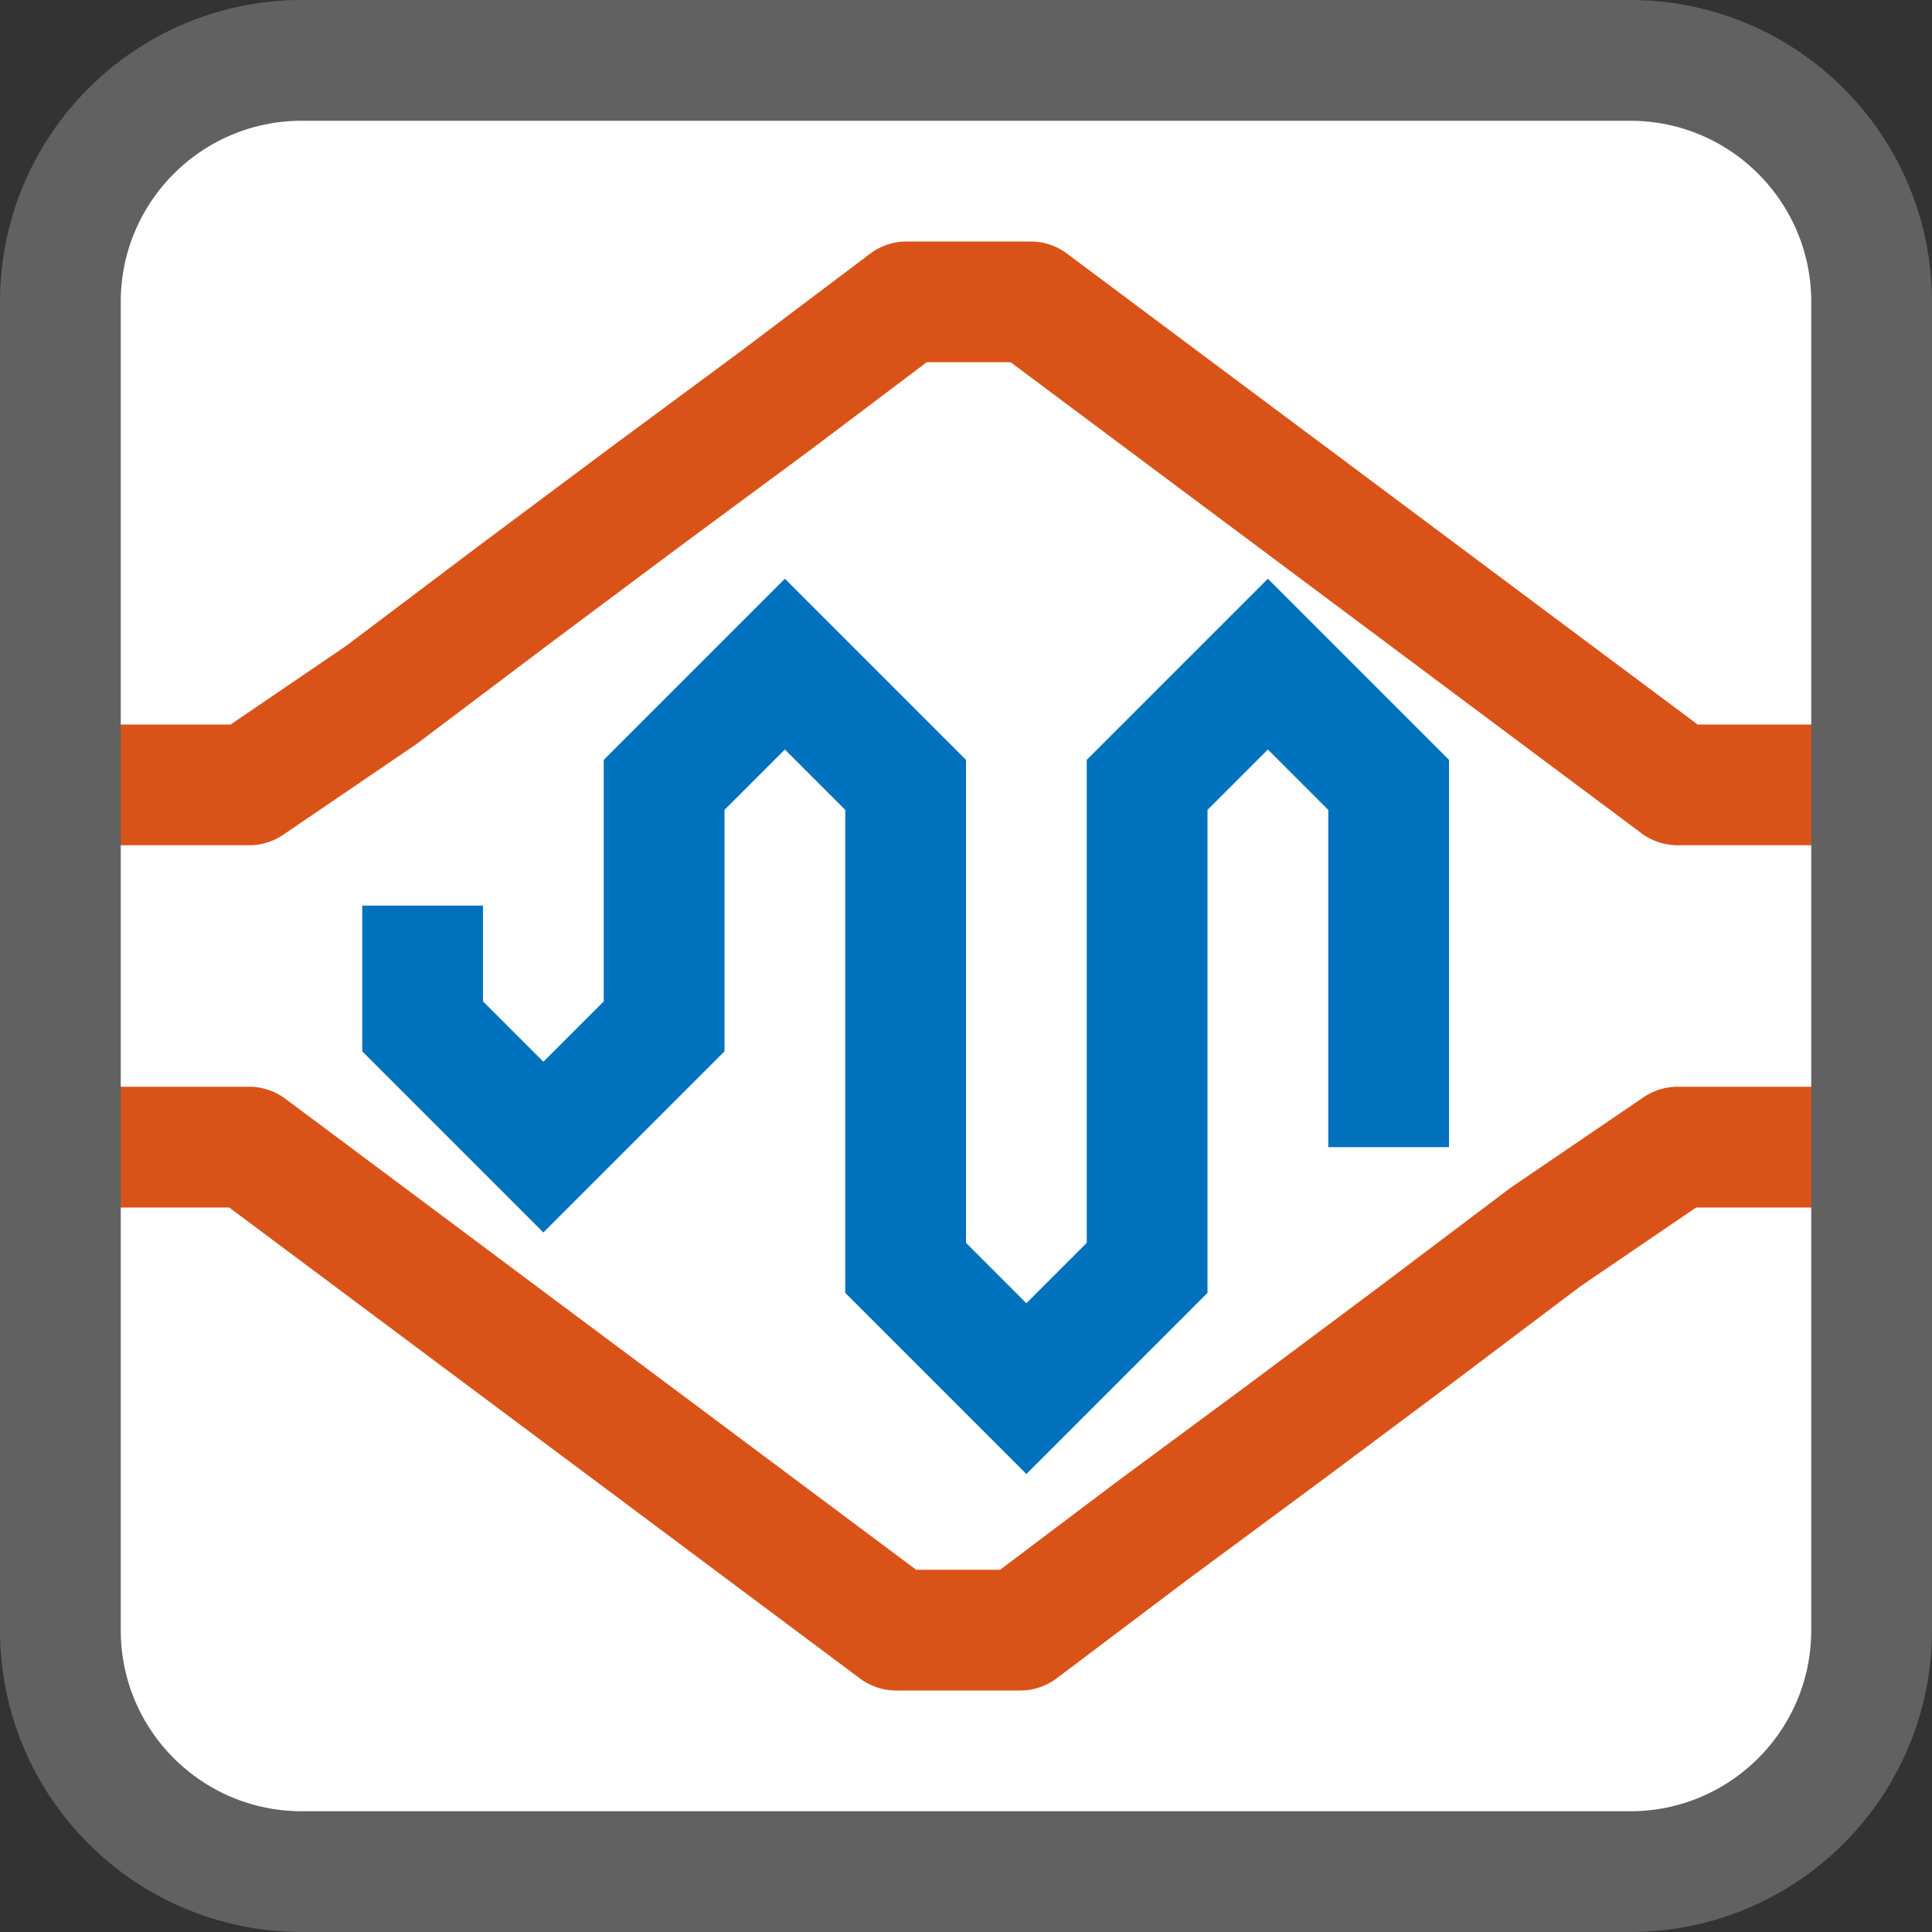 <svg width="16" height="16" viewBox="0 0 16 16" fill="none" xmlns="http://www.w3.org/2000/svg">
<rect x="0" y="0" width="16" height="16" fill="#333333" stroke="none"/>
<path d="M0.5 2.5C0.5 1.395 1.395 0.5 2.5 0.5H13.5C14.605 0.5 15.5 1.395 15.5 2.5V13.5C15.5 14.605 14.605 15.5 13.5 15.5H2.5C1.395 15.5 0.5 14.605 0.5 13.5V2.5Z" fill="#FFFFFF"/>
<path d="M0.5 6.5H2.064L3.157 5.756L4.239 4.94L5.332 4.124L6.425 3.316L7.507 2.5H8.536L9.607 3.3L10.679 4.1L11.75 4.9L12.821 5.7L13.893 6.5H15.5" stroke="#D95319" stroke-miterlimit="10" stroke-linecap="round" stroke-linejoin="round"/>
<path d="M15.5 9.5H13.893L12.8 10.244L11.718 11.06L10.625 11.876L9.532 12.684L8.45 13.5H7.421L6.35 12.7L5.279 11.9L4.207 11.1L3.136 10.3L2.064 9.5H0.5" stroke="#D95319" stroke-miterlimit="10" stroke-linecap="round" stroke-linejoin="round"/>
<path d="M3.5 7.5V8.5L4.5 9.5L5.5 8.5V6.5L6.5 5.5L7.5 6.5V10.5L8.5 11.5L9.5 10.5L9.5 6.5L10.5 5.5L11.5 6.5V9.5" stroke="#0072BD" stroke-miterlimit="10"/>
<path d="M0.5 2.5C0.5 1.395 1.395 0.5 2.5 0.5H13.5C14.605 0.5 15.5 1.395 15.5 2.5V13.5C15.5 14.605 14.605 15.5 13.5 15.5H2.5C1.395 15.5 0.5 14.605 0.5 13.5V2.5Z" stroke="#616161" stroke-linejoin="round"/>
</svg>
